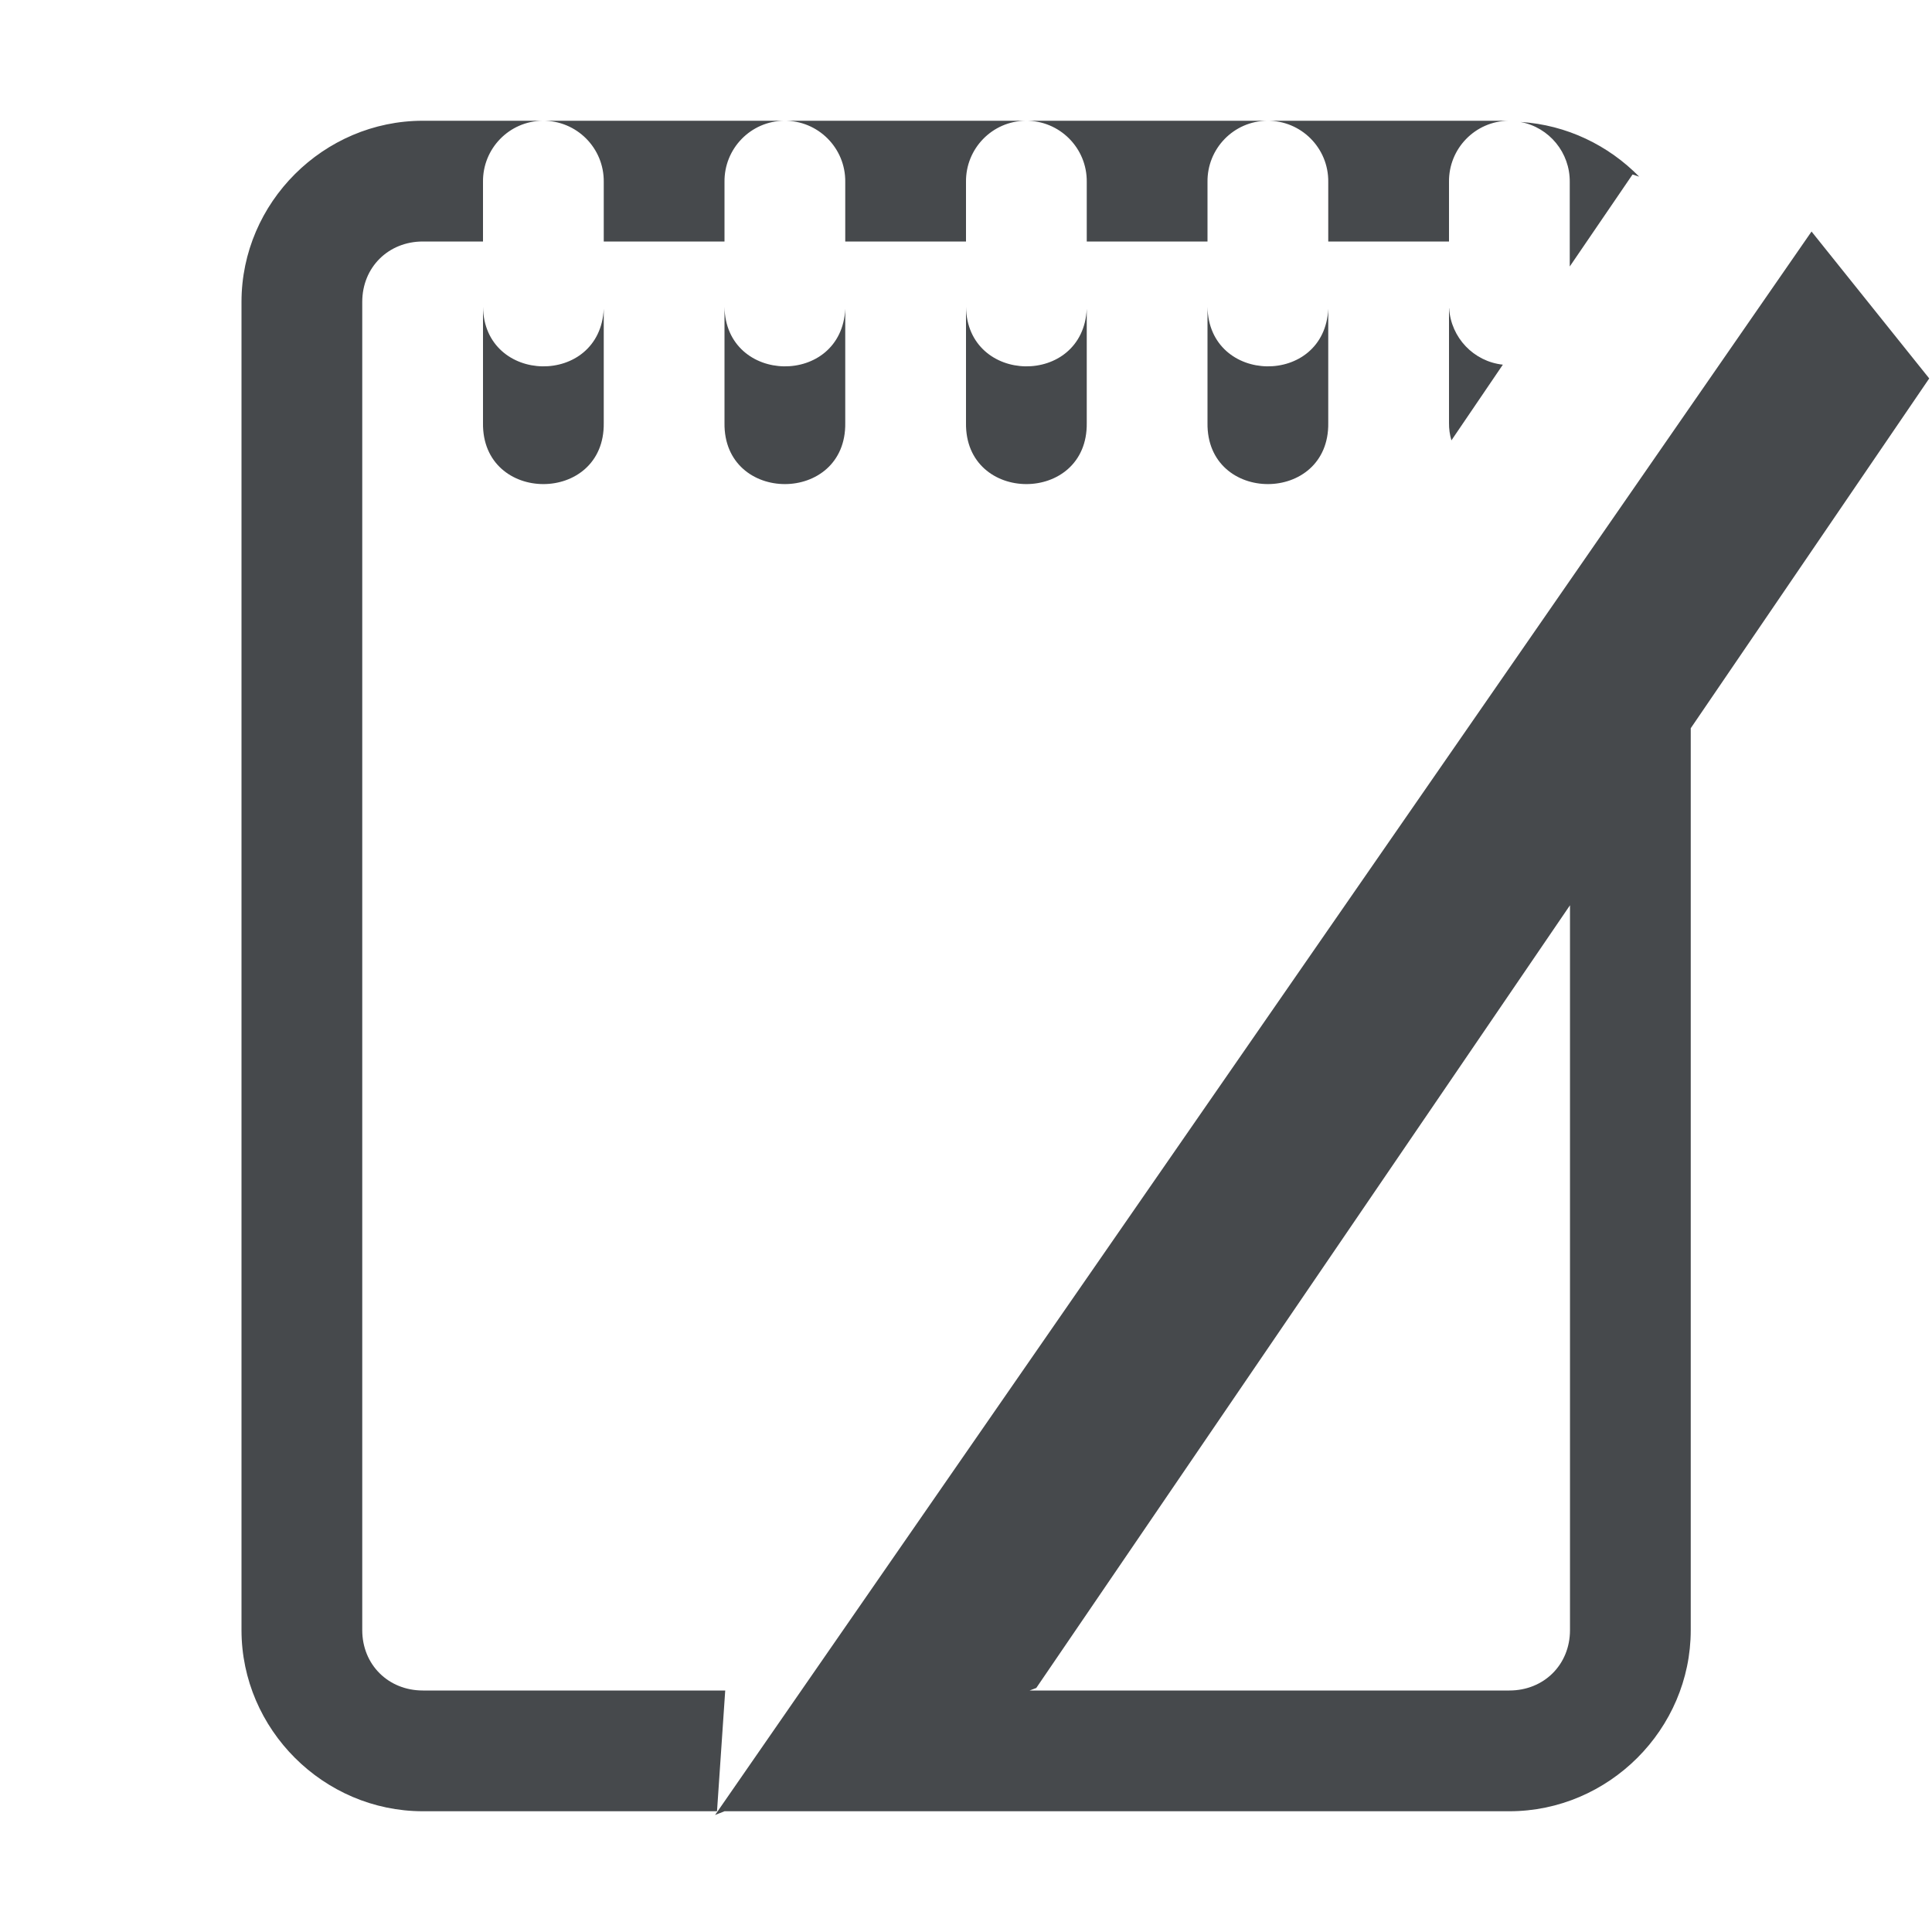 <?xml version="1.0" encoding="UTF-8"?>
<!-- Created with Inkscape (http://www.inkscape.org/) -->
<svg width="16" height="16" version="1.1" xmlns="http://www.w3.org/2000/svg" xmlns:cc="http://creativecommons.org/ns#" xmlns:dc="http://purl.org/dc/elements/1.1/" xmlns:rdf="http://www.w3.org/1999/02/22-rdf-syntax-ns#">
	<defs>
		<style id="current-color-scheme" type="text/css">.ColorScheme-Text {
			color:#090d11;
			}
			.ColorScheme-Background{
			color:#ffffff;
			}</style>
	</defs>
	<path class="ColorScheme-Text" d="m3.502 1c-0.822 0-1.502 0.677-1.502 1.5v11c0 0.822 0.68 1.5 1.502 1.5h2.436l0.068-1h-2.504c-0.286 0-0.502-0.214-0.502-0.5v-11c0-0.286 0.216-0.5 0.502-0.5h0.498v-0.492c-0.004-0.277 0.217-0.505 0.494-0.508h-0.992zm0.992 0c0.281-0.003 0.51 0.226 0.506 0.508v0.492h1v-0.492c-0.004-0.277 0.217-0.505 0.494-0.508zm2 0c0.281-0.003 0.51 0.226 0.506 0.508v0.492h1v-0.492c-0.004-0.277 0.217-0.505 0.494-0.508zm2 0c0.281-0.003 0.51 0.226 0.506 0.508v0.492h1v-0.492c-0.004-0.277 0.217-0.505 0.494-0.508zm2 0c0.281-0.003 0.51 0.226 0.506 0.508v0.492h1v-0.492c-0.004-0.277 0.217-0.505 0.494-0.508zm2.098 0.01c0.239 0.045 0.411 0.255 0.408 0.498v0.699l0.52-0.762 0.055 0.018c-0.254-0.259-0.6-0.429-0.982-0.453zm2.41 0.908-9.08 13.113 0.078-0.031h6.5c0.822 0 1.502-0.678 1.502-1.5v-7.469l1.975-2.897-0.975-1.217zm-11.002 0.623v0.961c-0.01 0.676 1.01 0.676 1 0v-0.945c-0.03 0.646-0.99 0.631-1-0.016zm2 0v0.961c-0.01 0.676 1.01 0.676 1 0v-0.945c-0.03 0.646-0.99 0.631-1-0.016zm2 0v0.961c-0.01 0.676 1.01 0.676 1 0v-0.945c-0.03 0.646-0.99 0.631-1-0.016zm2 0v0.961c-0.01 0.676 1.01 0.676 1 0v-0.945c-0.03 0.646-0.99 0.631-1-0.016zm2 0.012v0.949c-5.88e-4 0.049 6e-3 0.098 0.02 0.145l0.426-0.627c-0.242-0.026-0.43-0.224-0.445-0.467zm1.002 4.943v6.004c0 0.286-0.216 0.5-0.502 0.5h-3.973l0.055-0.021 4.42-6.482z" style="fill-opacity:.75;fill:currentColor"/>
</svg>
